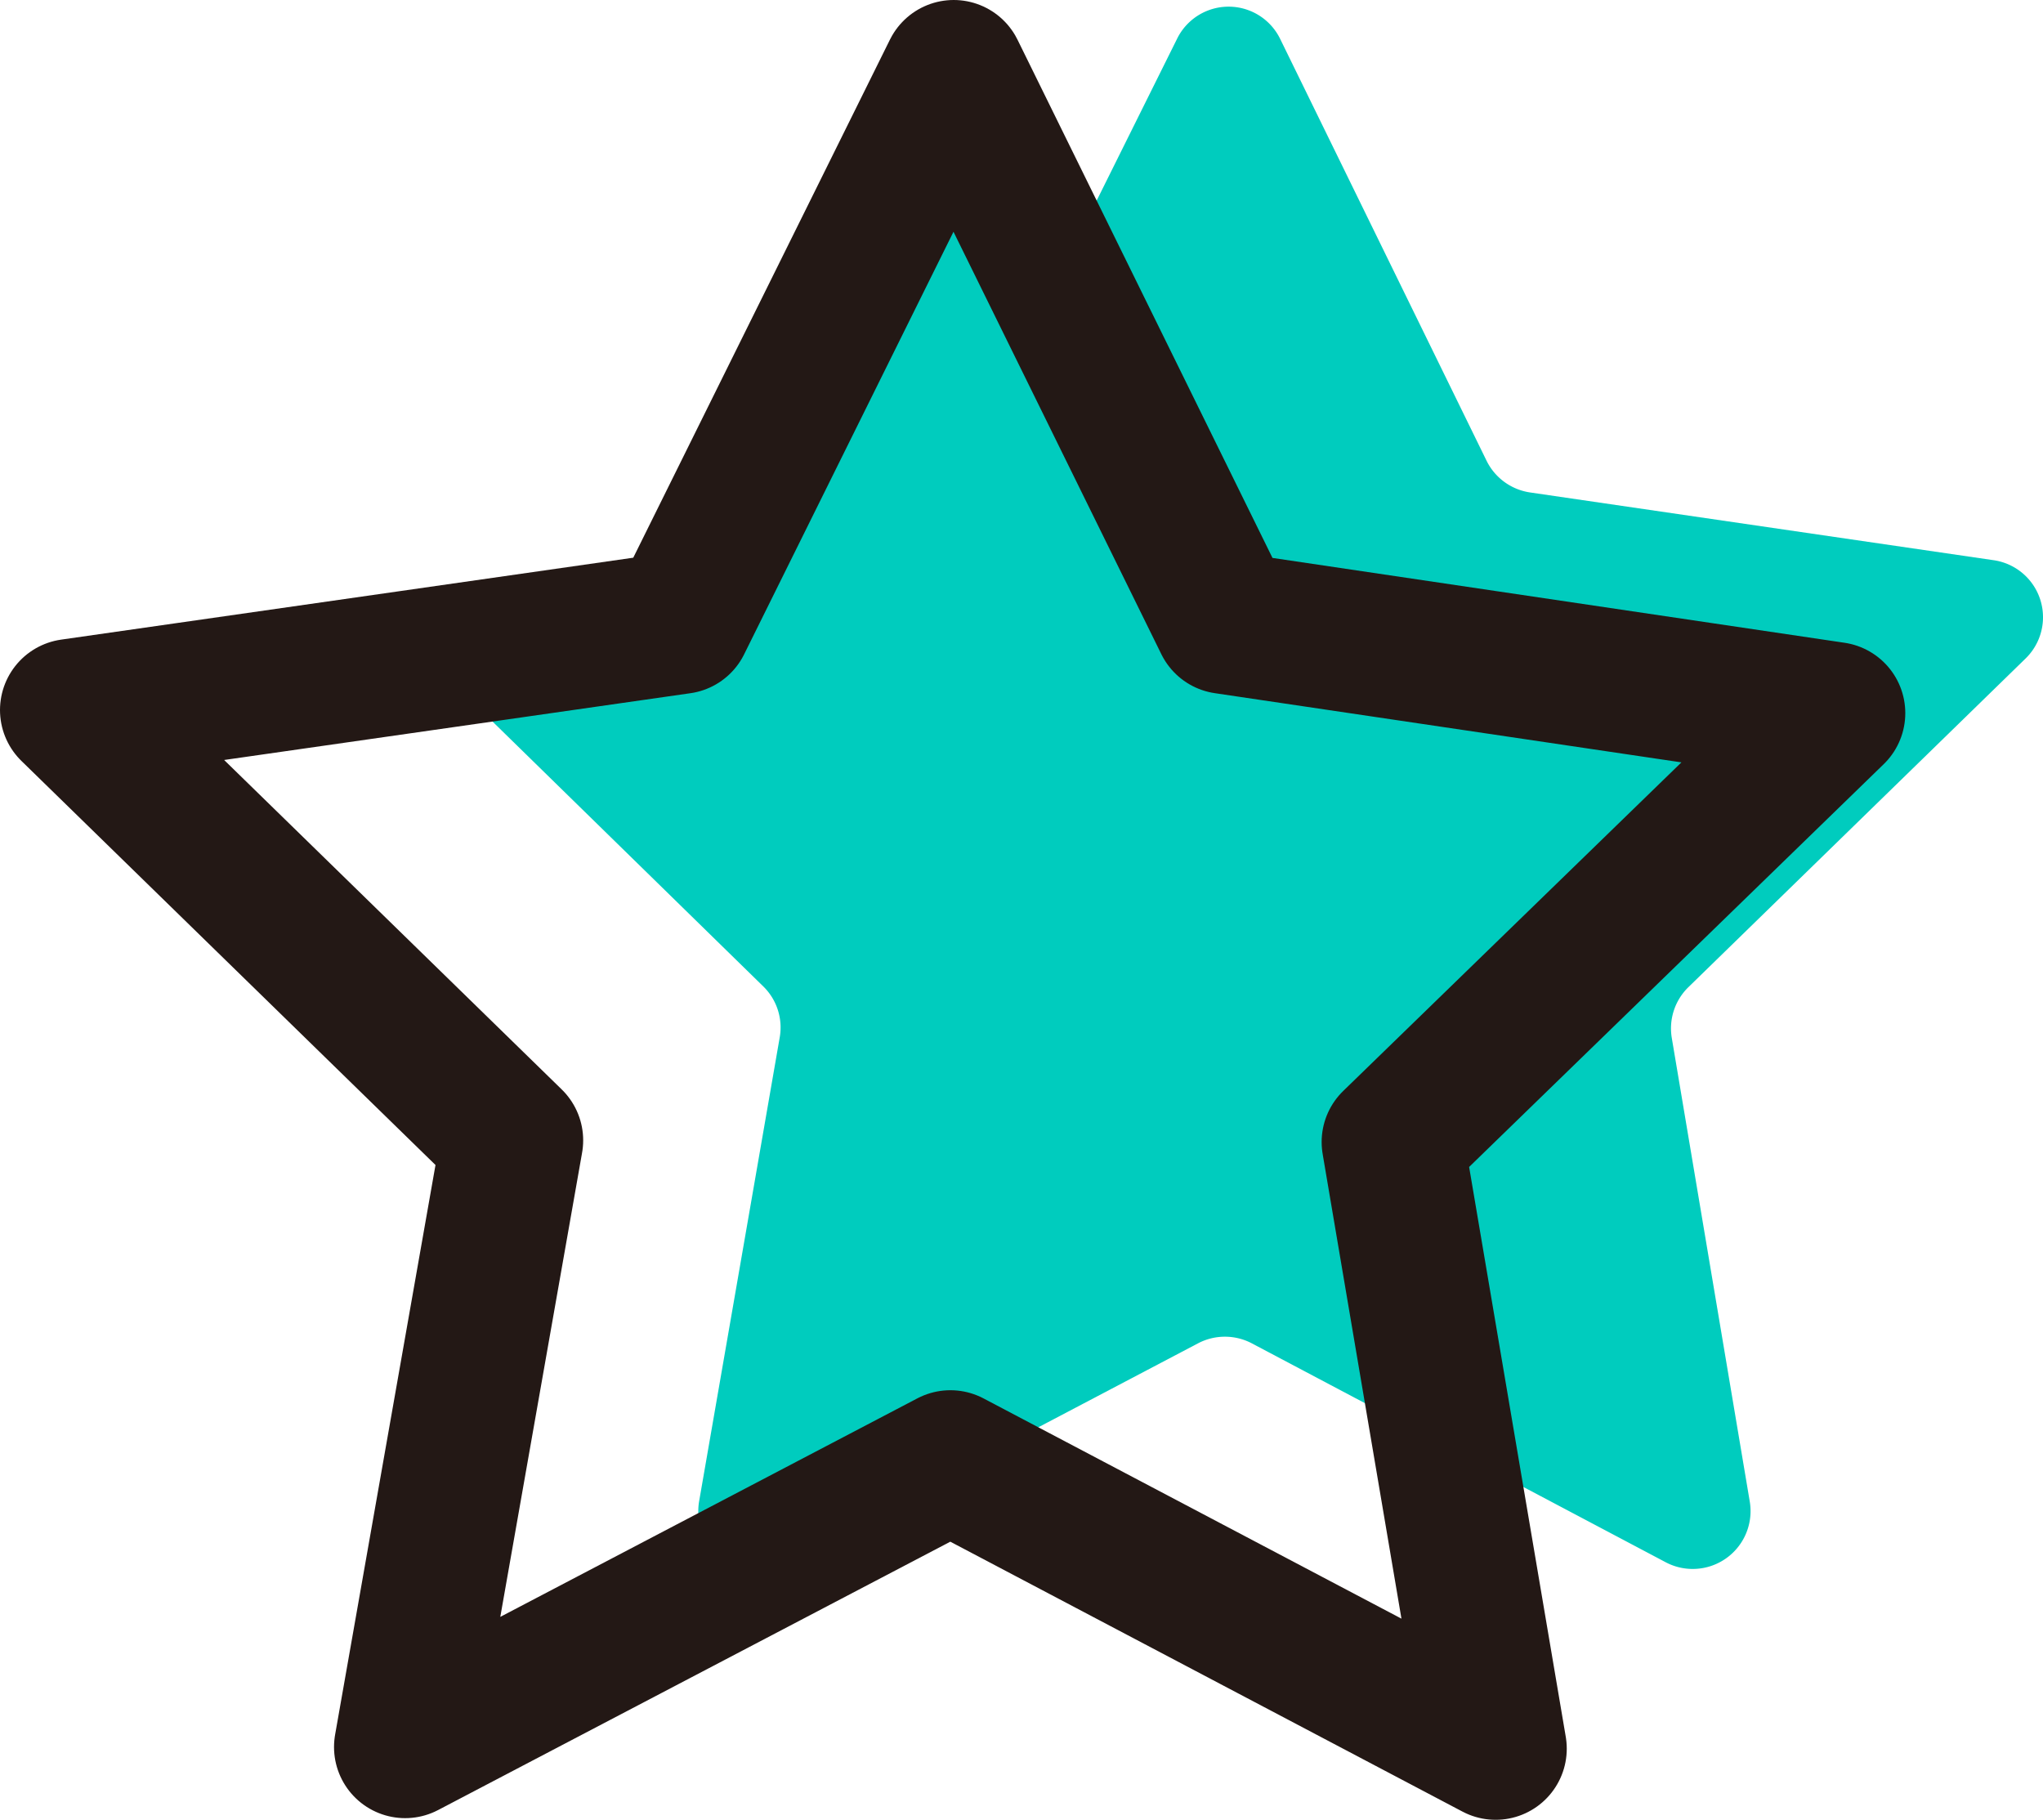 <svg xmlns="http://www.w3.org/2000/svg" width="86.179" height="76.76" viewBox="0 0 86.179 76.76">
    <g id="prefix__star" transform="translate(-1.4 -1.73)">
        <path id="prefix__패스_28807" d="M85.5 25.36L65.93 22.5a2.44 2.44 0 0 1-1.82-1.33L55.4 3.37a2.42 2.42 0 0 0-4.35 0l-3.34 6.72a1.31 1.31 0 0 1-2.35 0l-1.48-3a1.28 1.28 0 0 0-2.29 0l-9.79 19.7a2.41 2.41 0 0 1-1.92 1.33c-1.79.18-5.1.54-7.94 1a1.25 1.25 0 0 0-.69 2.14L33.6 43.34a2.42 2.42 0 0 1 .69 2.15l-3.4 19.57a2.42 2.42 0 0 0 3.51 2.55l17.54-9.22a2.44 2.44 0 0 1 2.26 0l17.47 9.24a2.44 2.44 0 0 0 3.54-2.56l-3.29-19.56a2.43 2.43 0 0 1 .71-2.15l14.21-13.85a2.43 2.43 0 0 0-1.34-4.15" data-name="패스 28807" style="fill:#00ccbe"/>
        <path id="prefix__패스_28808" d="M78.77 31.81L60.15 49.9l4.34 25.59-23-12.12-23 12.05L23 49.83 4.4 31.68 30.1 28 41.63 4.73 53.08 28z" data-name="패스 28808" style="fill:none;stroke:#231815;stroke-linecap:round;stroke-linejoin:round;stroke-width:6px"/>
    </g>
</svg>
